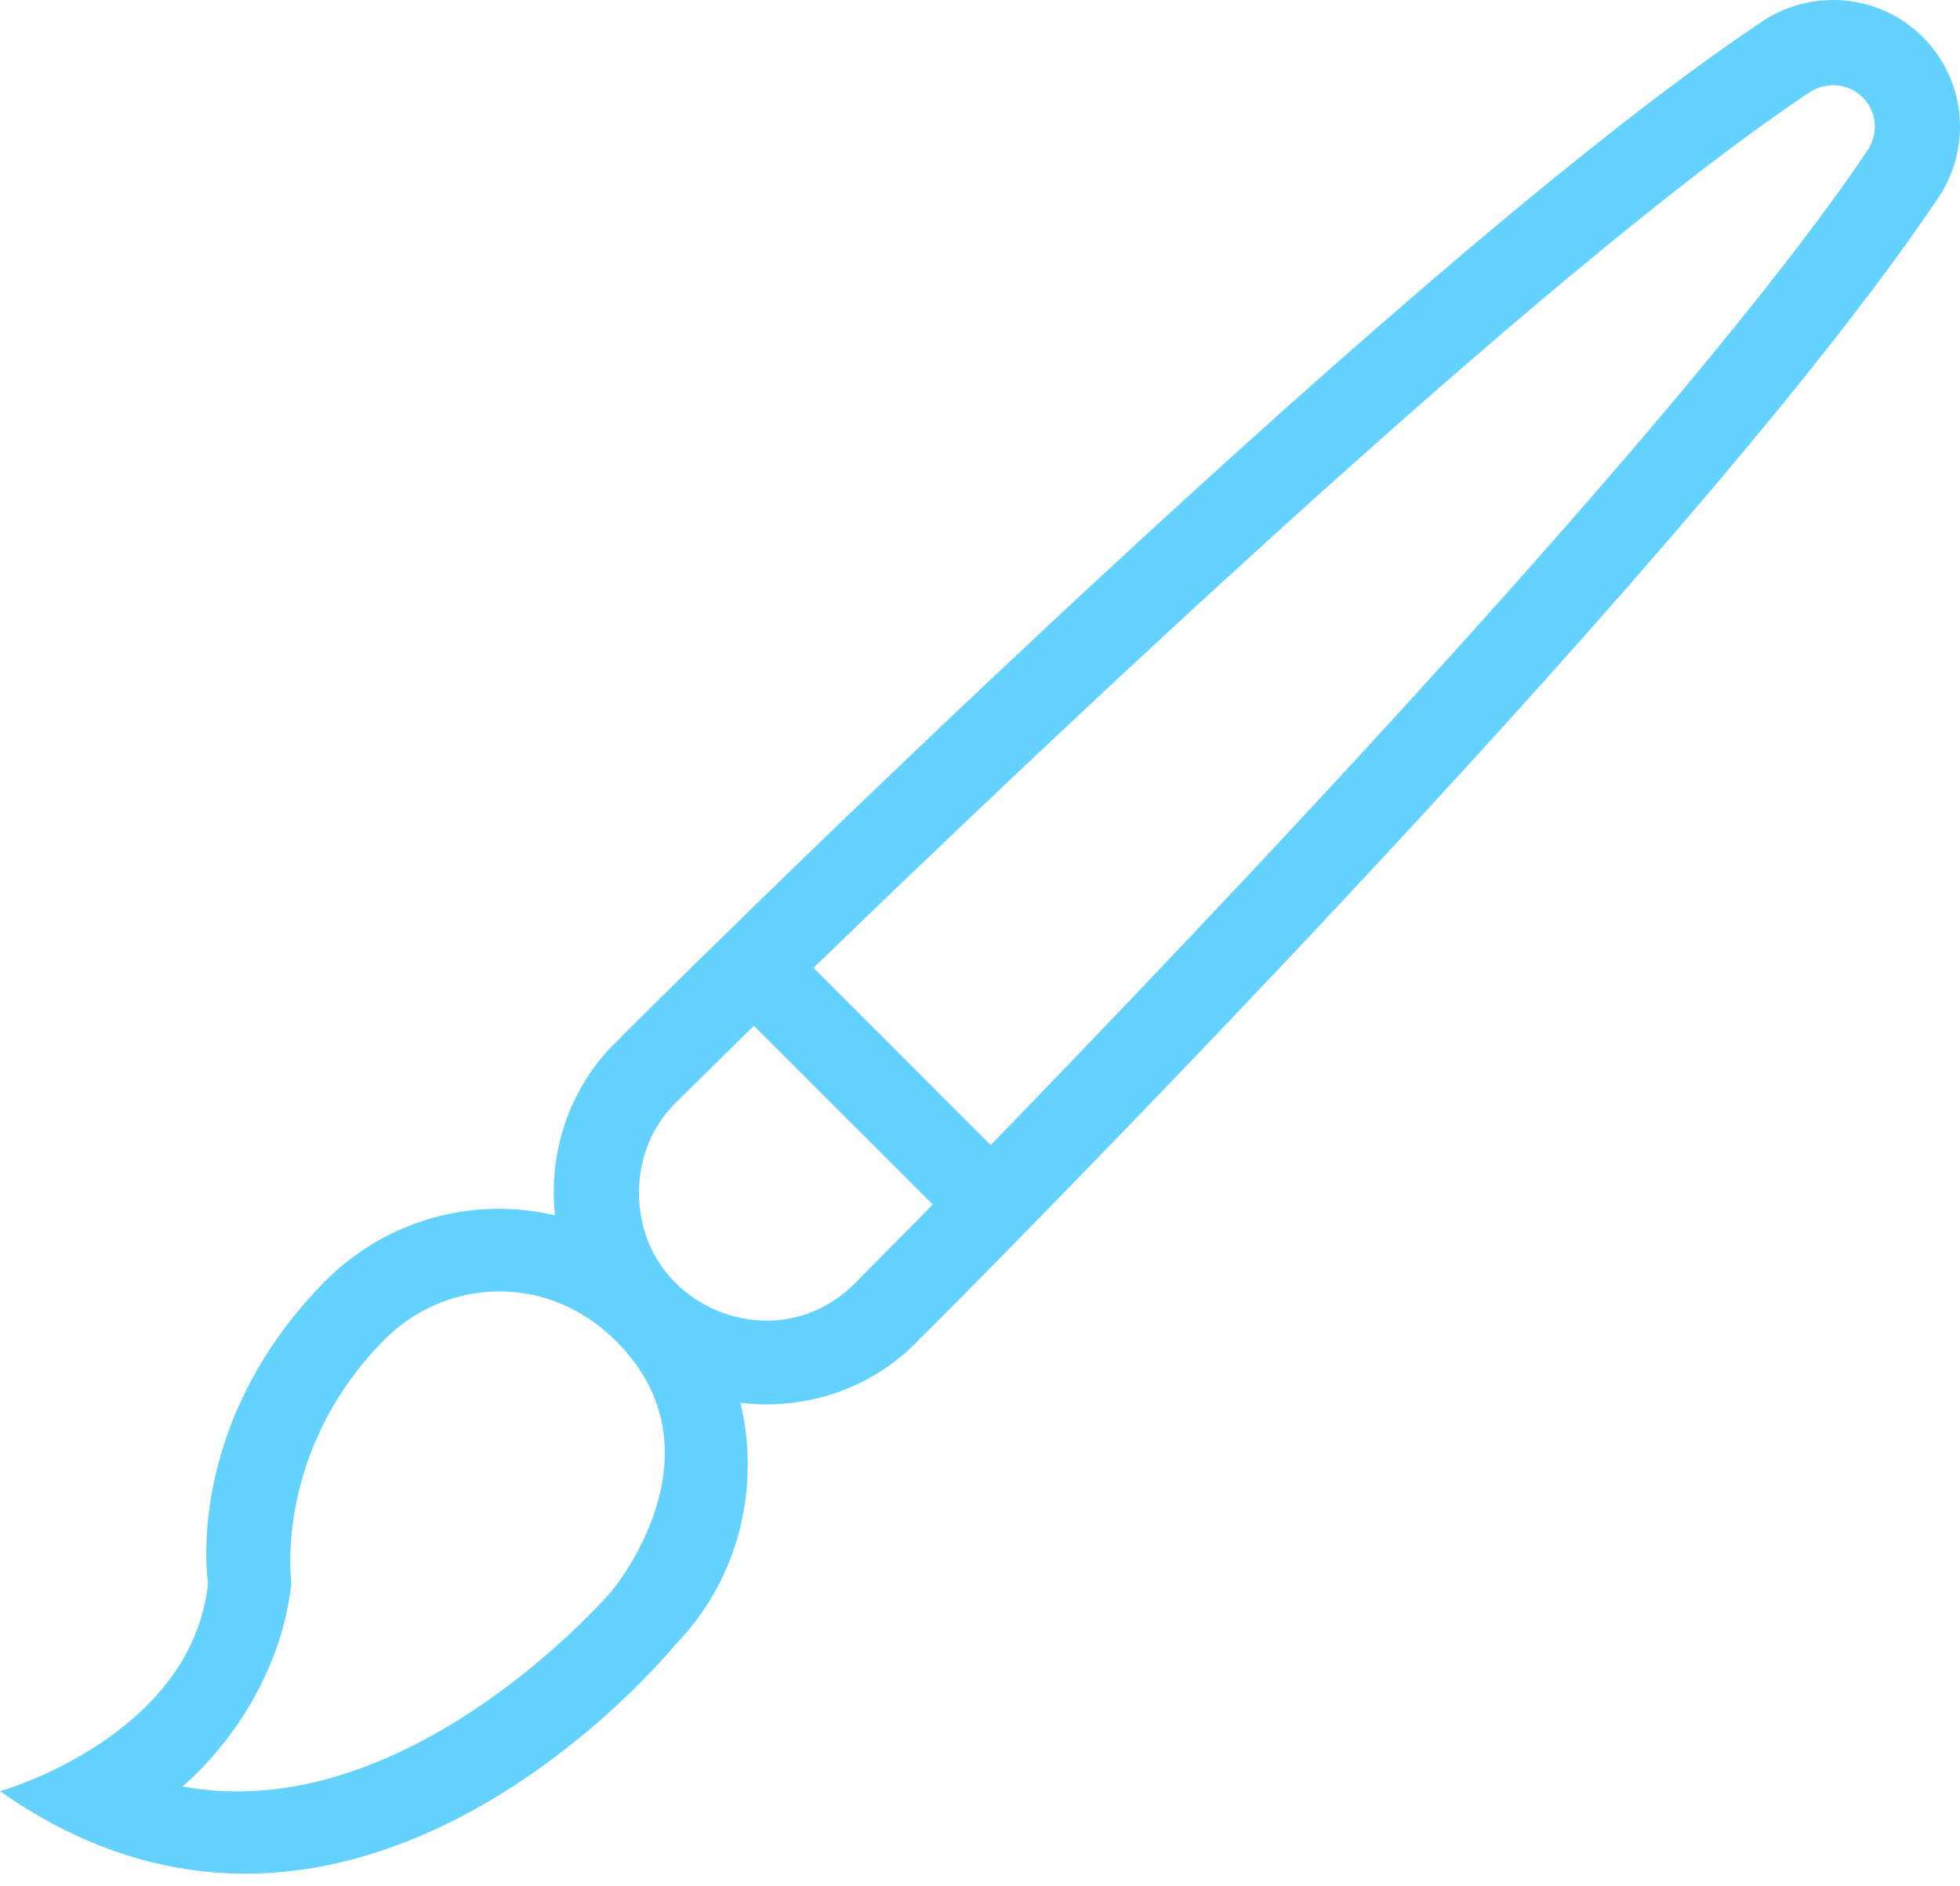 <svg width="53" height="51" viewBox="0 0 53 51" fill="none" xmlns="http://www.w3.org/2000/svg">
<path fill-rule="evenodd" clip-rule="evenodd" d="M47.555 0.646C37.372 7.475 16.785 28.053 16.785 28.053L16.794 28.061C16.741 28.11 16.684 28.154 16.633 28.206C15.357 29.48 14.832 31.204 15.007 32.868C12.822 32.358 10.44 32.959 8.736 34.706C4.936 38.607 5.627 42.816 5.627 42.816C5.177 46.993 0 48.443 0 48.443C9.6 55.191 18.262 44.48 18.262 44.48C19.992 42.704 20.565 40.211 20.023 37.941C21.711 38.139 23.468 37.617 24.762 36.324C24.814 36.272 24.858 36.216 24.906 36.163L24.915 36.171C24.915 36.171 45.514 15.605 52.353 5.436C53.319 4.091 53.206 2.212 51.995 1.003C50.785 -0.206 48.903 -0.318 47.555 0.646ZM16.538 43.032C16.495 43.083 11.885 48.45 6.414 48.45C5.912 48.45 5.42 48.406 4.934 48.316C6.308 47.123 7.628 45.141 7.879 42.814C7.867 42.707 7.43 39.273 10.35 36.276C11.196 35.407 12.321 34.927 13.511 34.927C14.696 34.927 15.804 35.414 16.659 36.27C19.693 39.303 16.538 43.032 16.538 43.032ZM24.904 32.901L23.114 34.711C22.483 35.342 21.653 35.718 20.734 35.718C19.815 35.718 18.913 35.342 18.262 34.691C17.613 34.043 17.279 33.179 17.279 32.262C17.279 31.345 17.611 30.484 18.262 29.836L20.056 28.065C20.151 27.972 20.28 27.847 20.386 27.743L25.221 32.577C25.119 32.681 24.995 32.809 24.904 32.901ZM50.482 4.091C45.639 11.288 32.709 24.867 26.79 30.967L21.999 26.175C28.106 20.26 41.677 7.361 48.839 2.559C49.094 2.378 49.327 2.303 49.571 2.303C49.746 2.303 50.081 2.346 50.368 2.633C50.76 3.024 50.807 3.637 50.482 4.091Z" fill="#64D2FF"/>
</svg>
